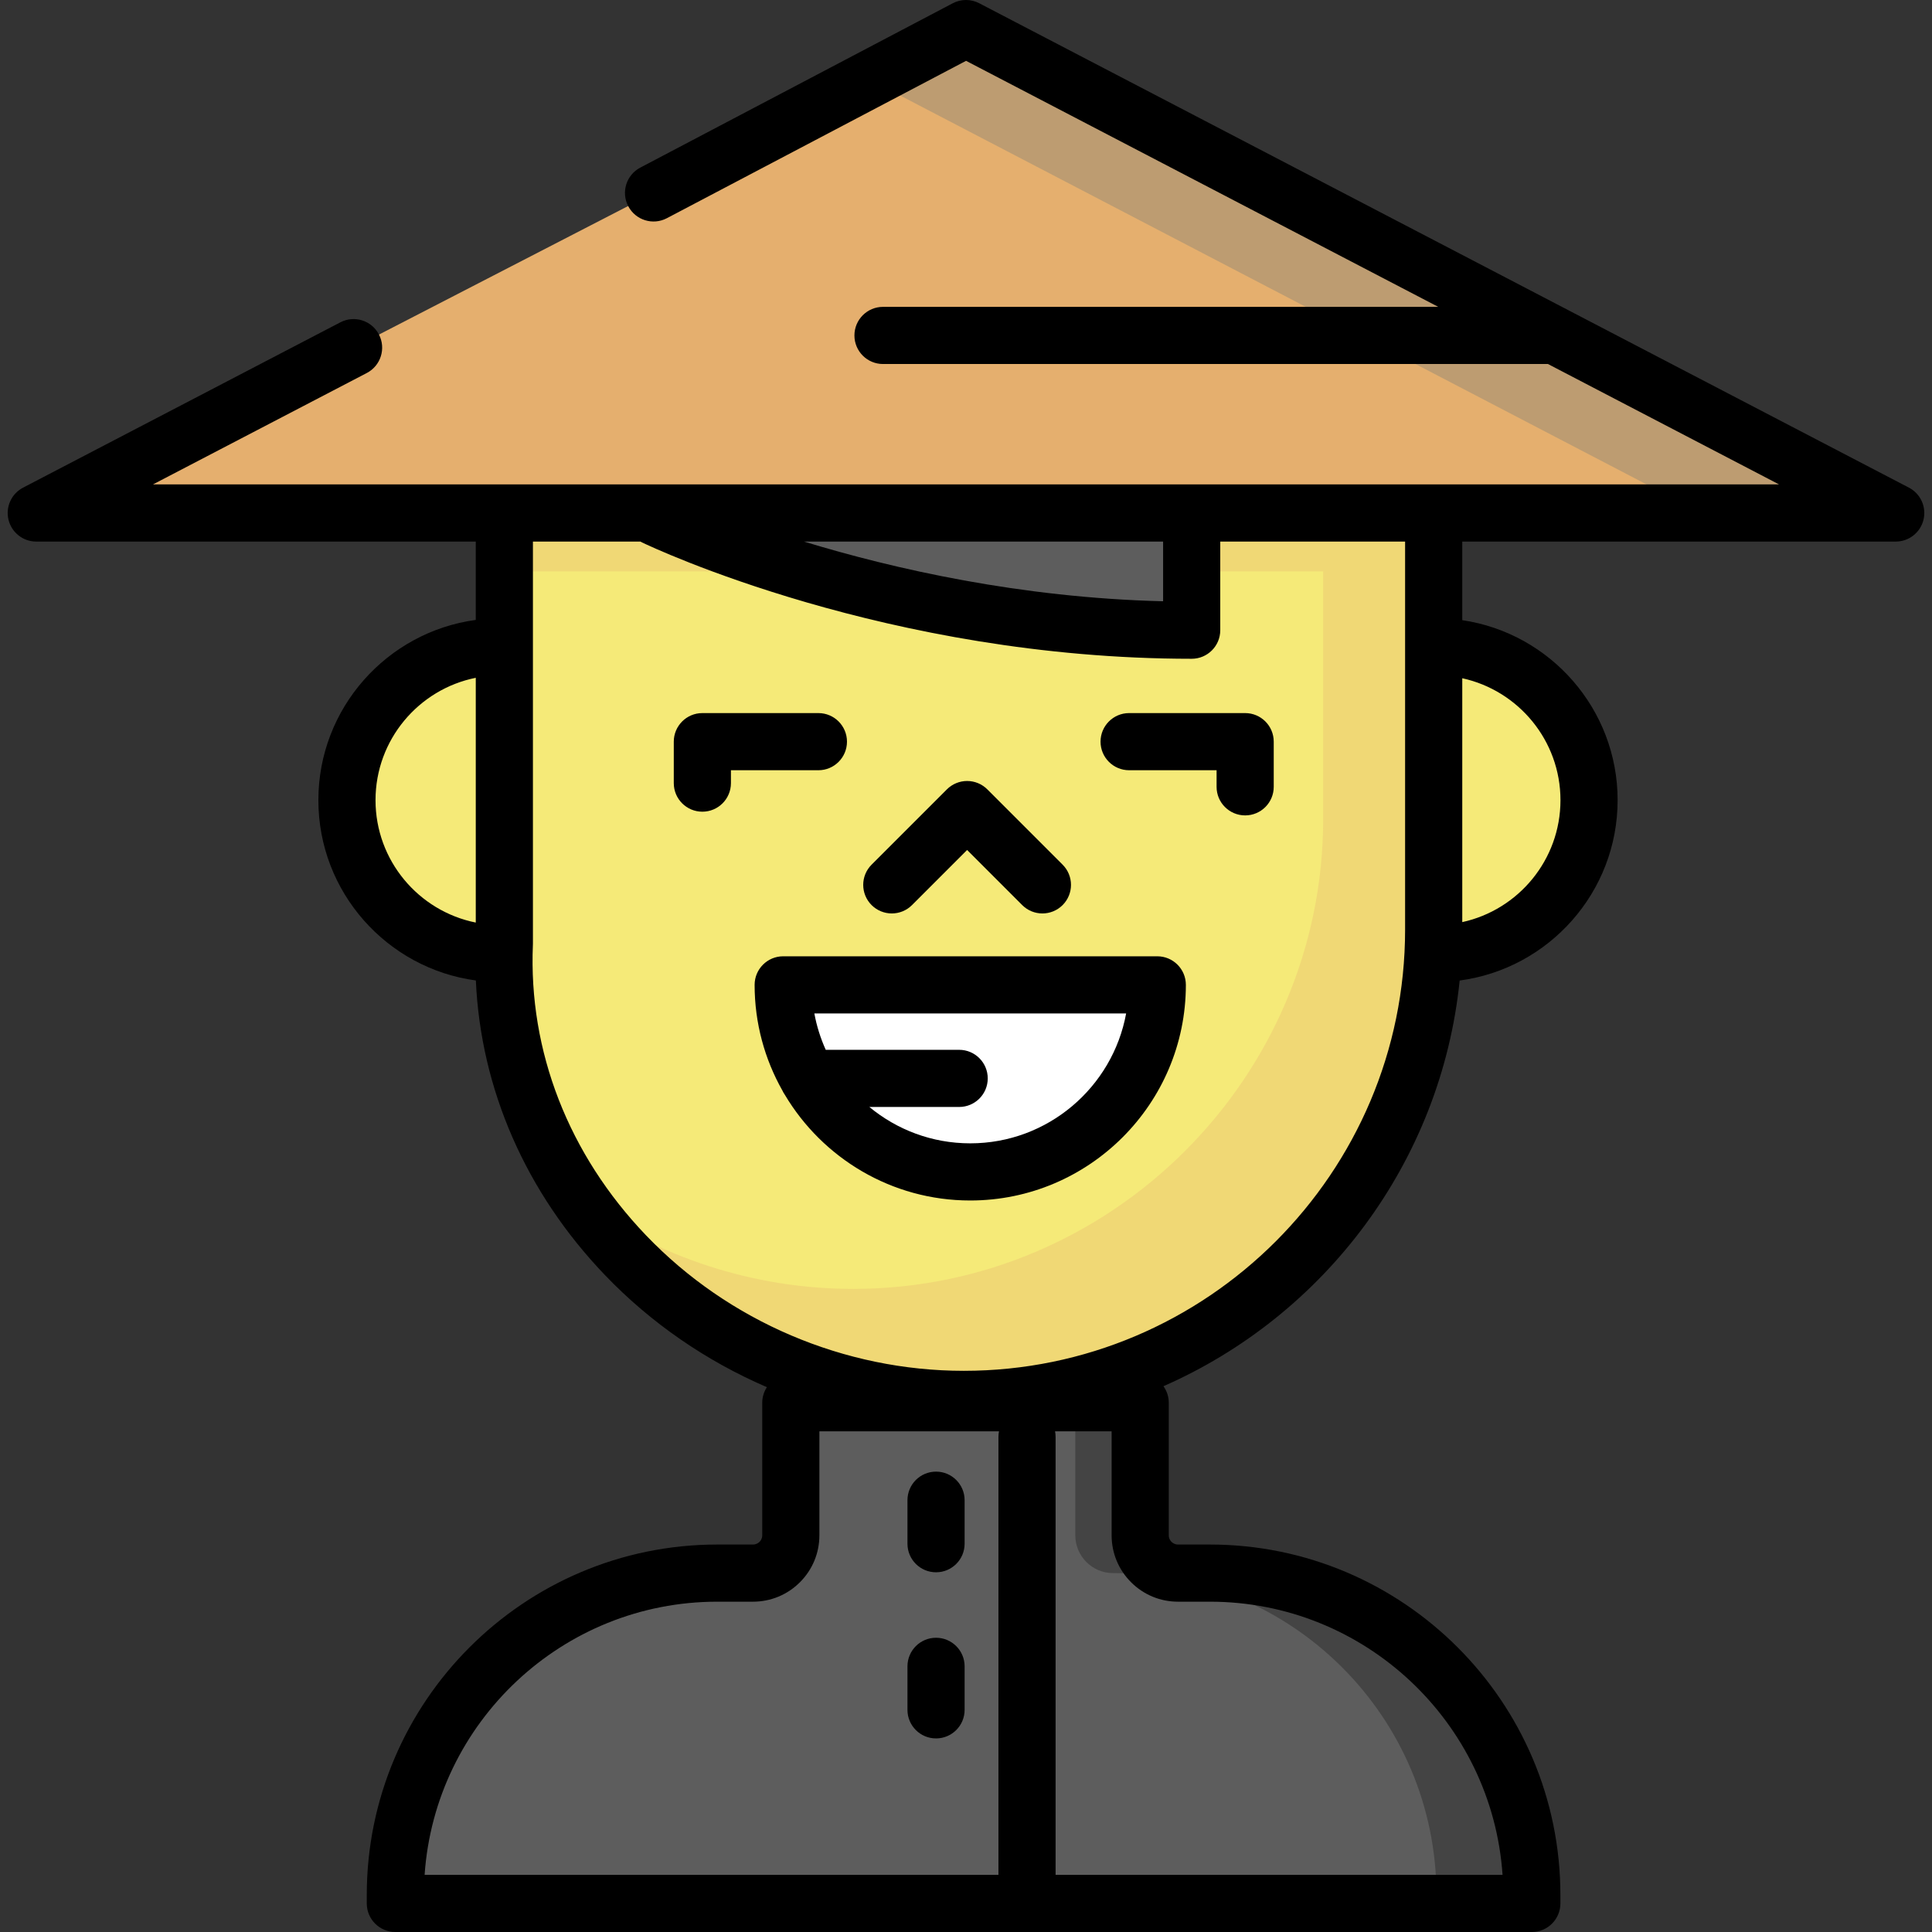 <?xml version="1.0" encoding="iso-8859-1"?>
<!-- Generator: Adobe Illustrator 19.0.0, SVG Export Plug-In . SVG Version: 6.00 Build 0)  -->
<svg xmlns="http://www.w3.org/2000/svg" xmlns:xlink="http://www.w3.org/1999/xlink" version="1.1" id="Layer_1" x="0px" y="0px" viewBox="0 0 512 512" style="enable-background:new 0 0 512 512;" xml:space="preserve">
<rect x="0" y="0" width="512" height="512" fill="#333333" stroke="none"/>
<g>
	<path style="fill:#F5EA78;" d="M380.46,252.708c22.452,0,40.652-18.2,40.652-40.652s-18.2-40.652-40.652-40.652H132.595   c-22.452,0-40.652,18.2-40.652,40.652s18.2,40.652,40.652,40.652H380.46z"/>
	<path style="fill:#F5EA78;" d="M379.94,126.207v120.127c0,68.488-56.035,124.523-124.523,124.523l0,0   c-68.488,0-124.523-56.035-121.761-120.84V129.89L379.94,126.207z"/>
</g>
<path style="fill:#FFFFFF;" d="M306.692,261c0,27.376-22.193,49.568-49.568,49.568S207.556,288.376,207.556,261H306.692z"/>
<path style="opacity:0.32;fill:#E5AF6E;enable-background:new    ;" d="M350.656,126.644v7.957H133.479v16.83h217.179v65.619  c0,68.488-56.035,124.523-124.523,124.523l0,0c-26.784,0-51.662-8.571-71.864-22.884c21.96,31.161,59.219,52.168,101.148,52.168l0,0  c68.488,0,124.523-56.035,124.523-124.523V126.207L350.656,126.644z"/>
<path style="fill:#5D5D5D;" d="M315.809,128.379v38.629c-79.762,0-142.345-30.064-142.345-30.064v-23.712L315.809,128.379z"/>
<polygon style="fill:#E5AF6E;" points="173.197,51.126 255.999,7.573 502.387,135.948 9.611,135.948 93.702,92.135 "/>
<polygon style="fill:#BD9C71;" points="255.999,7.574 230.372,21.054 450.888,135.948 502.387,135.948 "/>
<path style="fill:#5D5D5D;" d="M302.163,364.1v42.768c0,5.537,4.491,10.025,10.027,10.021l0,0h8.437  c47.12,0,85.319,38.198,85.319,85.319v2.219H104.77v-2.219c0-47.12,38.198-85.319,85.319-85.319h9.36h0.098  c5.537,0.003,10.027-4.484,10.027-10.021V364.1H302.163z"/>
<path style="opacity:0.27;enable-background:new    ;" d="M320.598,416.89h-8.437c-5.537,0.003-10.027-4.484-10.027-10.021V364.1  h-17.166v42.768c0,5.537,4.491,10.024,10.027,10.021h0.358c47.12,0,85.319,38.198,85.319,85.319v2.219h25.245v-2.219  C405.917,455.088,367.718,416.89,320.598,416.89z"/>
<path d="M306.692,253.427h-99.137c-4.183,0-7.573,3.39-7.573,7.573c0,10.164,2.679,19.708,7.35,27.985  c0.187,0.4,0.405,0.783,0.656,1.141c9.972,16.758,28.26,28.017,49.135,28.017c31.508,0,57.142-25.634,57.142-57.143  C314.266,256.817,310.876,253.427,306.692,253.427z M257.124,302.996c-10.148,0-19.465-3.623-26.732-9.638h23.797  c4.183,0,7.573-3.39,7.573-7.573s-3.391-7.573-7.573-7.573H218.83c-1.371-3.039-2.4-6.267-3.017-9.637h82.622  C294.859,288.128,277.695,302.996,257.124,302.996z"/>
<path d="M299.227,188.974c-4.184,0-7.573,3.39-7.573,7.573c0,4.184,3.39,7.573,7.573,7.573h23.18v4.397  c0,4.184,3.39,7.573,7.573,7.573s7.573-3.39,7.573-7.573v-11.97c0-4.184-3.39-7.573-7.573-7.573H299.227z"/>
<path d="M224.458,196.548c0-4.184-3.391-7.573-7.573-7.573h-30.753c-4.183,0-7.573,3.39-7.573,7.573v10.987  c0,4.184,3.391,7.573,7.573,7.573c4.183,0,7.573-3.39,7.573-7.573v-3.414h23.18C221.068,204.121,224.458,200.73,224.458,196.548z"/>
<path d="M505.887,129.232L259.499,0.857c-2.201-1.147-4.828-1.143-7.025,0.014l-82.802,43.553  c-3.702,1.947-5.125,6.526-3.177,10.228c1.947,3.703,6.525,5.124,10.228,3.177l79.293-41.707l125.138,65.2H234.005  c-4.183,0-7.573,3.39-7.573,7.573c0,4.184,3.391,7.573,7.573,7.573h176.22l61.236,31.906H40.537l56.664-29.523  c3.71-1.933,5.15-6.506,3.217-10.216c-1.934-3.71-6.507-5.153-10.216-3.217l-84.09,43.814c-3.094,1.613-4.686,5.129-3.856,8.519  c0.83,3.388,3.867,5.772,7.356,5.772h116.472v20.76c-23.521,3.191-41.713,23.392-41.713,47.773c0,24.39,18.204,44.597,41.737,47.777  c1.279,28.756,13.207,56.158,34.195,78.06c12.223,12.755,26.895,22.812,42.932,29.721c-0.778,1.19-1.234,2.609-1.234,4.136v35.119  c0,0.882-0.449,1.463-0.717,1.731c-0.268,0.269-0.849,0.717-1.731,0.717c-0.002,0-0.101,0-0.103,0h-9.36  c-51.221,0-92.892,41.672-92.892,92.892v2.218c0,4.184,3.391,7.573,7.573,7.573h301.175c4.184,0,7.573-3.39,7.573-7.573v-2.218  c0-51.221-41.672-92.892-92.891-92.892h-8.441c-0.001,0-0.001,0-0.001,0c-0.883,0-1.463-0.448-1.731-0.717  c-0.269-0.268-0.718-0.849-0.718-1.732V371.75c0-1.639-0.526-3.152-1.411-4.391c42.641-18.714,73.582-59.316,78.501-107.511  c23.592-3.127,41.859-23.36,41.859-47.793c0-24.195-17.914-44.28-41.172-47.704v-20.829h114.873c3.489,0,6.526-2.383,7.356-5.772  C510.572,134.361,508.98,130.844,505.887,129.232z M308.235,143.522v15.82c-37.81-0.924-71.405-8.577-95.173-15.82L308.235,143.522  L308.235,143.522z M99.517,212.055c0-16.01,11.435-29.398,26.566-32.431v64.864C110.951,241.454,99.517,228.066,99.517,212.055z   M190.088,424.463h9.454c0.003,0,0.006,0,0.009,0c4.698,0,9.115-1.83,12.439-5.15c3.325-3.324,5.157-7.743,5.157-12.445v-27.546  h47.595c-0.094,0.478-0.146,0.97-0.146,1.475v116.056h-152.07C115.286,456.473,149.02,424.463,190.088,424.463z M312.181,424.463  c0.004,0,0.007,0,0.01,0h8.437c41.069,0,74.801,32.009,77.563,72.39H279.743V380.797c0-0.505-0.051-0.998-0.146-1.475h14.993v27.545  c0,4.702,1.831,9.121,5.156,12.445C303.069,422.634,307.486,424.463,312.181,424.463z M413.54,212.055  c0,15.819-11.164,29.073-26.025,32.314v-64.627C402.376,182.982,413.54,196.237,413.54,212.055z M372.367,246.334  c0,64.485-52.463,116.948-116.949,116.948c-31.651,0-62.333-13.075-84.179-35.872c-20.559-21.454-31.22-48.826-30.015-77.072  c0.004-0.107,0.007-0.215,0.007-0.322V143.522h28.497c0.15,0.086,0.3,0.174,0.458,0.249c2.618,1.257,65.064,30.811,145.623,30.811  c4.184,0,7.573-3.39,7.573-7.573v-23.487h48.985v102.812H372.367z"/>
<path d="M236.337,242.073c1.938,0,3.877-0.739,5.355-2.217l14.602-14.603l14.6,14.603c2.958,2.957,7.752,2.957,10.711,0  c2.958-2.959,2.958-7.753,0-10.711l-19.957-19.957c-1.42-1.42-3.346-2.217-5.355-2.217c-2.008,0-3.935,0.798-5.355,2.217  l-19.957,19.957c-2.958,2.959-2.958,7.753,0,10.711C232.461,241.333,234.399,242.073,236.337,242.073z"/>
<path d="M248.06,389.996c-4.183,0-7.573,3.39-7.573,7.573v11.531c0,4.184,3.391,7.573,7.573,7.573c4.183,0,7.573-3.39,7.573-7.573  V397.57C255.633,393.386,252.243,389.996,248.06,389.996z"/>
<path d="M248.06,434.023c-4.183,0-7.573,3.39-7.573,7.573v11.531c0,4.184,3.391,7.573,7.573,7.573c4.183,0,7.573-3.39,7.573-7.573  v-11.531C255.633,437.414,252.243,434.023,248.06,434.023z"/>
<g>
</g>
<g>
</g>
<g>
</g>
<g>
</g>
<g>
</g>
<g>
</g>
<g>
</g>
<g>
</g>
<g>
</g>
<g>
</g>
<g>
</g>
<g>
</g>
<g>
</g>
<g>
</g>
<g>
</g>
</svg>
